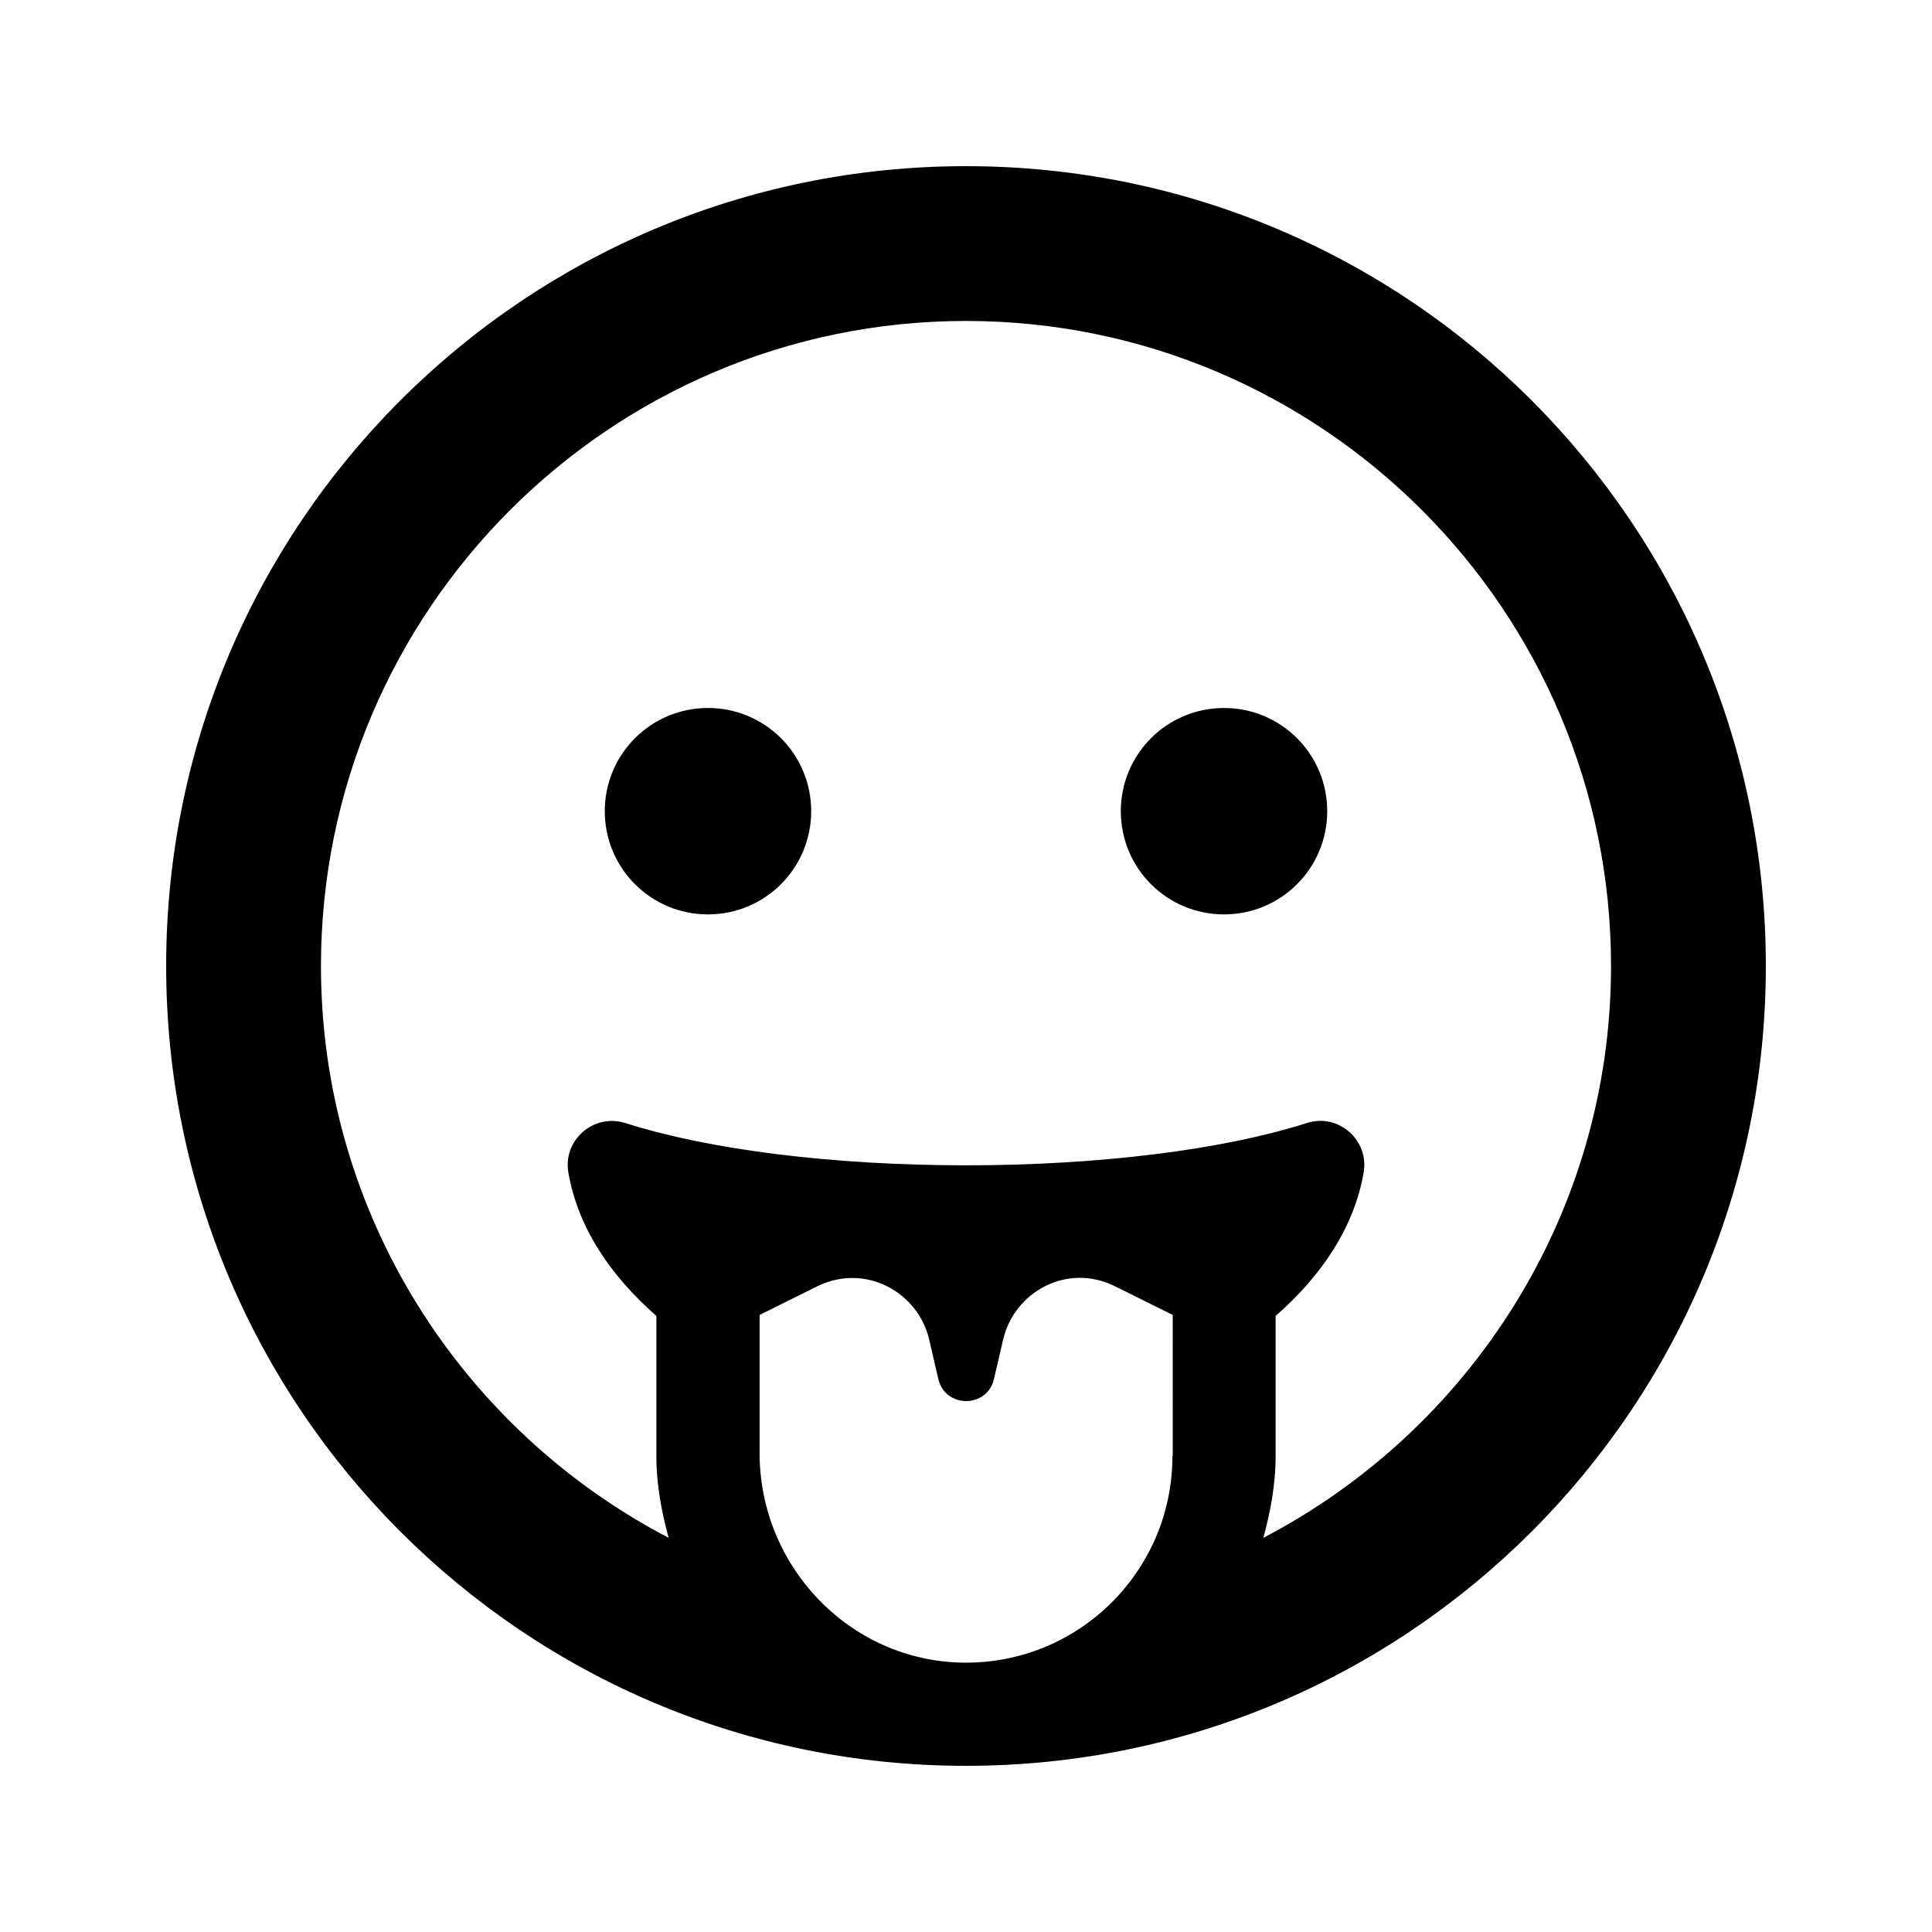 <svg xmlns="http://www.w3.org/2000/svg" width="100%" height="100%" viewBox="0 0 599.04 599.04"><path d="M299.52 51.52C162.52 51.52 51.52 162.52 51.52 299.52s111 248 248 248 248-111 248-248S436.52 51.52 299.52 51.52z m64 400c0 35.6-29.1 64.5-64.9 64-35.1-0.5-63.1-29.8-63.1-65v-42.8l17.7-8.8c15-7.5 31.5 1.7 34.9 16.5l2.8 12.1c2.1 9.2 15.2 9.2 17.3 0l2.8-12.1c3.4-14.8 19.8-24.1 34.9-16.5l17.7 8.8V451.52z m28.2 25.3c2.2-8.1 3.8-16.5 3.8-25.3v-43.5c14.2-12.4 24.4-27.5 27.3-44.5 1.7-9.9-7.7-18.5-17.7-15.3-25.9 8.3-64.4 13.1-105.6 13.1s-79.6-4.8-105.6-13.1c-9.9-3.1-19.4 5.3-17.7 15.3 2.9 17 13.1 32.1 27.3 44.5V451.52c0 8.8 1.6 17.2 3.8 25.3C143.32 443.42 99.52 376.52 99.52 299.52c0-110.3 89.7-200 200-200s200 89.7 200 200c0 77-43.8 143.9-107.8 177.3zM219.52 219.52c-17.7 0-32 14.3-32 32s14.3 32 32 32 32-14.3 32-32-14.3-32-32-32z m160 0c-17.7 0-32 14.3-32 32s14.3 32 32 32 32-14.3 32-32-14.3-32-32-32z" /></svg>